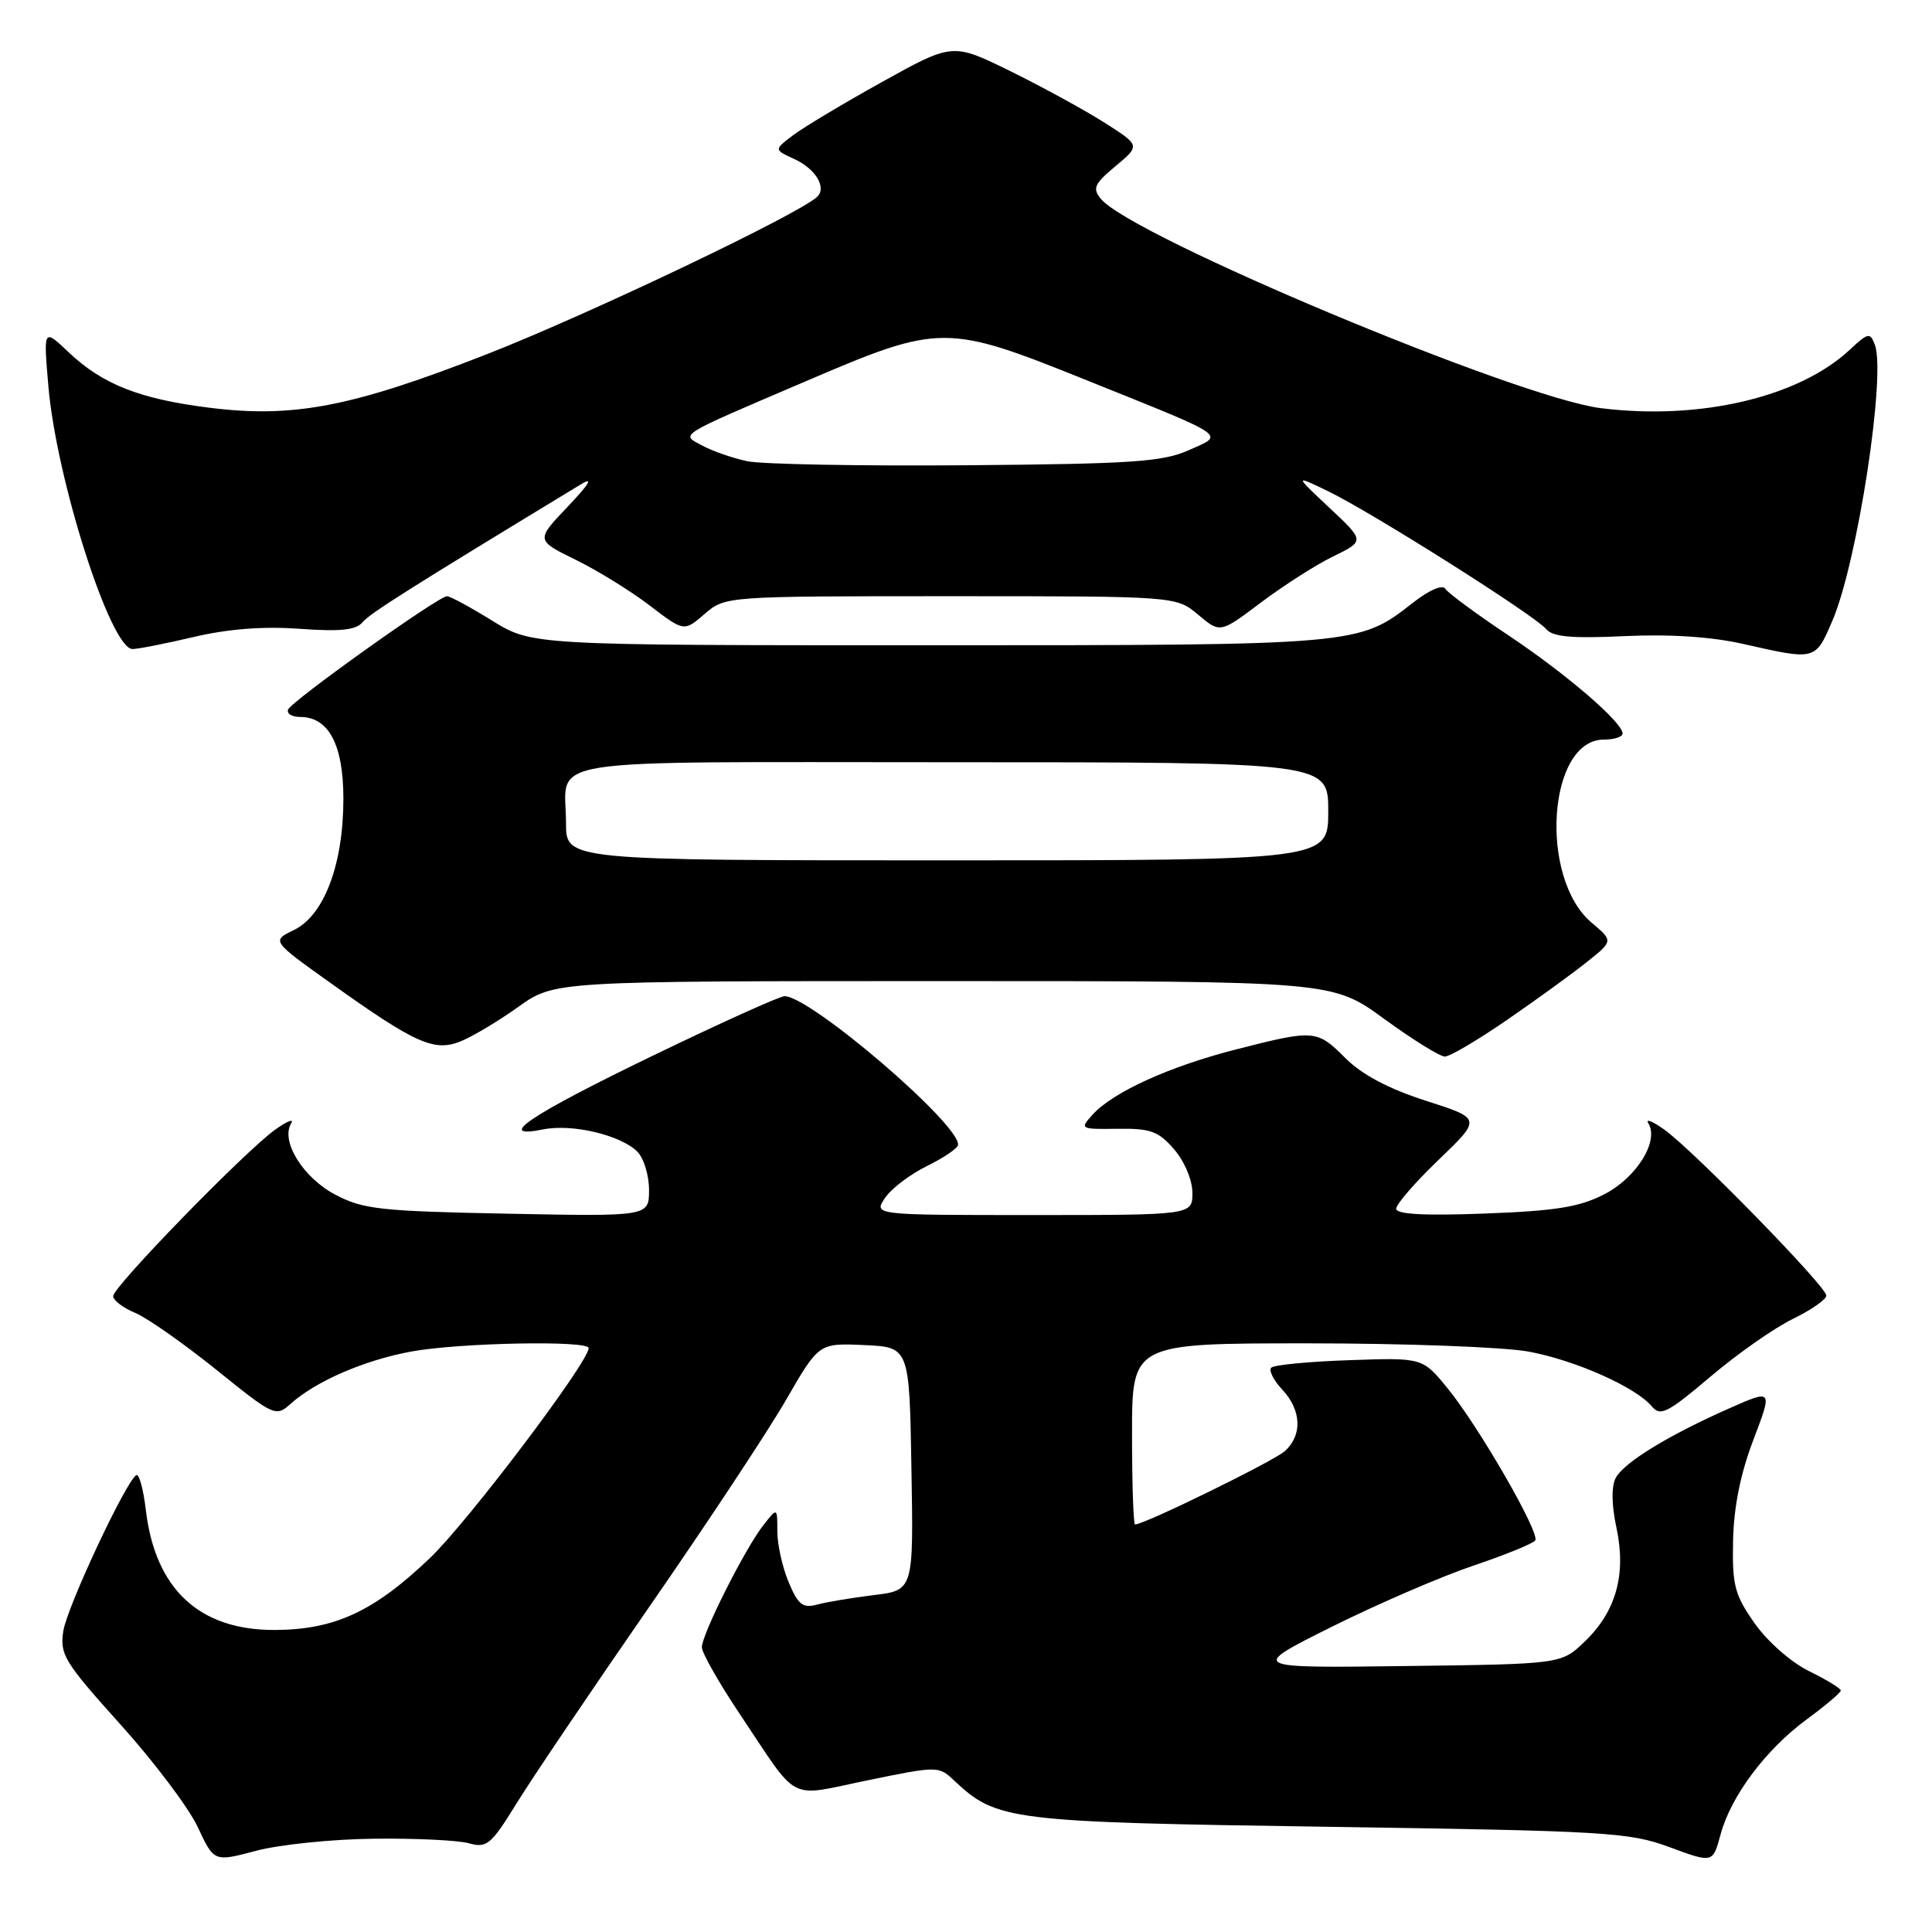 <?xml version="1.0" encoding="UTF-8" standalone="no"?>
<!DOCTYPE svg PUBLIC "-//W3C//DTD SVG 1.1//EN" "http://www.w3.org/Graphics/SVG/1.1/DTD/svg11.dtd" >
<svg xmlns="http://www.w3.org/2000/svg" xmlns:xlink="http://www.w3.org/1999/xlink" version="1.1" viewBox="0 0 256 256">
 <g >
 <path fill="currentColor"
d=" M 49.50 243.64 C 55.00 243.57 60.68 243.84 62.12 244.24 C 64.51 244.91 65.06 244.45 68.45 238.95 C 70.50 235.63 78.38 223.96 85.97 213.00 C 93.56 202.05 101.74 189.68 104.14 185.52 C 108.50 177.96 108.50 177.96 114.50 178.23 C 120.50 178.50 120.50 178.50 120.77 194.61 C 121.05 210.72 121.05 210.72 115.77 211.36 C 112.87 211.72 109.49 212.28 108.25 212.62 C 106.37 213.13 105.75 212.64 104.50 209.65 C 103.67 207.68 103.00 204.64 103.00 202.90 C 103.00 199.73 103.00 199.73 101.13 202.12 C 98.71 205.21 93.00 216.55 93.00 218.27 C 93.00 219.00 95.24 222.95 97.98 227.05 C 106.03 239.08 104.18 238.11 114.97 235.90 C 124.27 233.99 124.37 233.99 126.44 235.94 C 132.08 241.24 133.67 241.44 176.00 242.06 C 212.94 242.61 215.87 242.78 221.23 244.76 C 226.96 246.88 226.96 246.88 227.98 243.09 C 229.35 237.99 233.97 231.82 239.42 227.81 C 241.90 225.99 243.92 224.28 243.91 224.00 C 243.91 223.72 242.02 222.57 239.70 221.43 C 237.33 220.27 234.20 217.51 232.50 215.10 C 229.84 211.31 229.52 210.07 229.64 204.16 C 229.73 199.71 230.62 195.27 232.33 190.79 C 234.88 184.08 234.88 184.08 229.19 186.59 C 221.09 190.17 215.19 193.78 214.10 195.82 C 213.50 196.94 213.53 199.36 214.19 202.44 C 215.51 208.63 214.14 213.54 209.96 217.54 C 206.87 220.50 206.87 220.50 186.19 220.76 C 165.50 221.03 165.50 221.03 176.50 215.54 C 182.55 212.53 190.98 208.89 195.24 207.45 C 199.50 206.02 203.18 204.51 203.43 204.11 C 204.06 203.10 195.94 189.01 191.83 183.98 C 188.50 179.89 188.50 179.89 178.80 180.23 C 173.46 180.41 168.81 180.86 168.45 181.22 C 168.09 181.58 168.74 182.88 169.90 184.12 C 172.46 186.87 172.60 190.15 170.25 192.28 C 168.78 193.61 151.65 202.00 150.40 202.00 C 150.18 202.00 150.00 196.60 150.00 190.00 C 150.00 178.00 150.00 178.00 173.32 178.00 C 186.14 178.00 199.28 178.49 202.53 179.09 C 208.75 180.24 216.77 183.81 218.90 186.38 C 220.01 187.71 221.00 187.20 226.65 182.41 C 230.22 179.38 235.13 175.94 237.57 174.76 C 240.01 173.57 242.00 172.18 242.00 171.67 C 242.00 170.47 224.46 152.51 220.57 149.71 C 218.96 148.55 217.99 148.17 218.42 148.86 C 219.86 151.20 216.86 156.03 212.61 158.23 C 209.31 159.94 206.19 160.45 196.75 160.80 C 188.72 161.11 185.00 160.90 185.00 160.16 C 185.00 159.57 187.54 156.64 190.66 153.65 C 196.31 148.22 196.31 148.22 188.95 145.86 C 184.03 144.28 180.50 142.42 178.32 140.25 C 174.48 136.42 174.21 136.39 163.76 139.06 C 154.93 141.32 147.47 144.71 144.76 147.71 C 143.05 149.60 143.13 149.64 148.09 149.57 C 152.46 149.51 153.51 149.89 155.59 152.31 C 156.96 153.90 158.00 156.38 158.00 158.06 C 158.00 161.00 158.00 161.00 136.88 161.00 C 115.76 161.00 115.76 161.00 117.25 158.76 C 118.07 157.52 120.57 155.61 122.82 154.51 C 125.07 153.40 126.93 152.14 126.95 151.69 C 127.11 148.90 107.37 132.00 103.96 132.00 C 103.32 132.00 95.49 135.54 86.55 139.86 C 70.19 147.77 65.44 150.96 71.98 149.65 C 75.84 148.88 82.25 150.40 84.45 152.60 C 85.30 153.45 86.00 155.73 86.00 157.67 C 86.00 161.19 86.00 161.19 67.25 160.82 C 50.33 160.49 48.10 160.24 44.39 158.28 C 40.14 156.03 37.15 151.18 38.58 148.86 C 39.01 148.17 38.04 148.55 36.43 149.71 C 32.40 152.61 15.00 170.49 15.00 171.74 C 15.00 172.30 16.30 173.30 17.89 173.95 C 19.48 174.61 24.31 178.00 28.64 181.48 C 36.30 187.66 36.55 187.77 38.50 186.02 C 41.84 183.02 48.25 180.24 54.47 179.09 C 60.78 177.92 78.00 177.58 78.00 178.63 C 78.00 180.48 61.99 201.66 56.96 206.46 C 49.53 213.55 44.34 215.95 36.40 215.98 C 26.42 216.01 20.57 210.58 19.33 200.12 C 19.00 197.33 18.43 195.24 18.06 195.46 C 16.65 196.34 8.89 212.91 8.39 216.12 C 7.90 219.23 8.52 220.23 15.96 228.50 C 20.42 233.45 25.03 239.57 26.21 242.11 C 28.36 246.72 28.36 246.72 33.93 245.24 C 36.99 244.42 44.00 243.70 49.50 243.64 Z  M 199.71 135.13 C 203.59 132.46 208.35 129.01 210.27 127.47 C 213.77 124.68 213.77 124.68 210.91 122.27 C 203.87 116.35 205.09 98.00 212.52 98.00 C 213.89 98.00 215.00 97.64 215.00 97.20 C 215.00 95.71 207.52 89.28 199.82 84.15 C 195.59 81.33 191.86 78.57 191.51 78.02 C 191.14 77.42 189.37 78.18 187.19 79.89 C 180.03 85.50 180.01 85.50 123.00 85.50 C 70.50 85.50 70.50 85.50 65.23 82.25 C 62.34 80.46 59.64 79.00 59.23 79.00 C 58.08 79.01 38.54 92.95 38.17 94.03 C 37.98 94.57 38.70 95.00 39.76 95.00 C 43.56 95.00 45.50 98.67 45.50 105.85 C 45.50 114.53 42.95 121.29 38.95 123.23 C 35.98 124.67 35.98 124.67 43.74 130.21 C 55.07 138.31 57.56 139.42 61.09 137.96 C 62.68 137.31 66.12 135.25 68.73 133.38 C 73.49 130.00 73.49 130.00 125.02 130.00 C 176.54 130.00 176.54 130.00 183.40 135.00 C 187.17 137.75 190.80 140.00 191.45 140.00 C 192.11 140.00 195.82 137.81 199.71 135.13 Z  M 242.80 82.25 C 246.11 74.56 249.94 49.62 248.42 45.66 C 247.80 44.02 247.52 44.08 245.12 46.33 C 238.38 52.64 225.22 55.73 212.09 54.08 C 201.05 52.69 150.00 31.32 145.89 26.37 C 144.72 24.96 144.98 24.38 147.82 22.01 C 151.10 19.27 151.10 19.27 146.30 16.22 C 143.66 14.55 138.06 11.49 133.86 9.42 C 126.22 5.67 126.22 5.67 116.86 10.87 C 111.71 13.73 106.39 16.92 105.03 17.96 C 102.56 19.84 102.56 19.84 105.22 21.06 C 108.06 22.35 109.58 24.85 108.28 26.08 C 105.86 28.37 78.14 41.59 64.70 46.86 C 46.63 53.94 38.87 55.44 27.62 54.01 C 18.46 52.85 13.58 50.92 9.12 46.70 C 5.75 43.50 5.75 43.50 6.41 51.16 C 7.47 63.55 14.66 86.00 17.56 86.00 C 18.28 86.00 21.94 85.28 25.69 84.40 C 30.23 83.33 34.90 82.97 39.70 83.32 C 45.11 83.71 47.17 83.49 48.04 82.45 C 49.01 81.28 54.26 77.96 77.00 64.16 C 78.67 63.14 78.09 64.12 75.25 67.11 C 70.99 71.58 70.99 71.58 76.25 74.16 C 79.14 75.57 83.56 78.30 86.07 80.22 C 90.64 83.71 90.64 83.71 93.37 81.35 C 96.11 79.00 96.11 79.00 125.98 79.00 C 155.85 79.00 155.85 79.00 158.76 81.45 C 161.68 83.91 161.68 83.91 167.09 79.83 C 170.07 77.59 174.38 74.83 176.67 73.72 C 180.84 71.68 180.84 71.68 176.17 67.30 C 171.50 62.92 171.50 62.92 176.00 65.10 C 181.79 67.90 203.38 81.55 204.87 83.35 C 205.74 84.39 208.22 84.62 215.26 84.29 C 221.28 84.01 226.76 84.37 231.00 85.33 C 240.62 87.51 240.53 87.53 242.80 82.25 Z  M 75.00 109.08 C 75.00 100.21 70.02 101.00 126.11 101.00 C 176.00 101.00 176.00 101.00 176.00 107.50 C 176.00 114.00 176.00 114.00 125.50 114.00 C 75.00 114.00 75.00 114.00 75.00 109.08 Z  M 99.00 61.11 C 97.08 60.70 94.42 59.78 93.09 59.06 C 90.16 57.48 89.42 57.94 107.00 50.42 C 124.57 42.90 125.41 42.90 144.00 50.39 C 163.11 58.08 162.29 57.52 157.50 59.66 C 154.05 61.20 150.00 61.47 128.00 61.65 C 113.97 61.76 100.92 61.52 99.00 61.11 Z "/>
</g>
</svg>